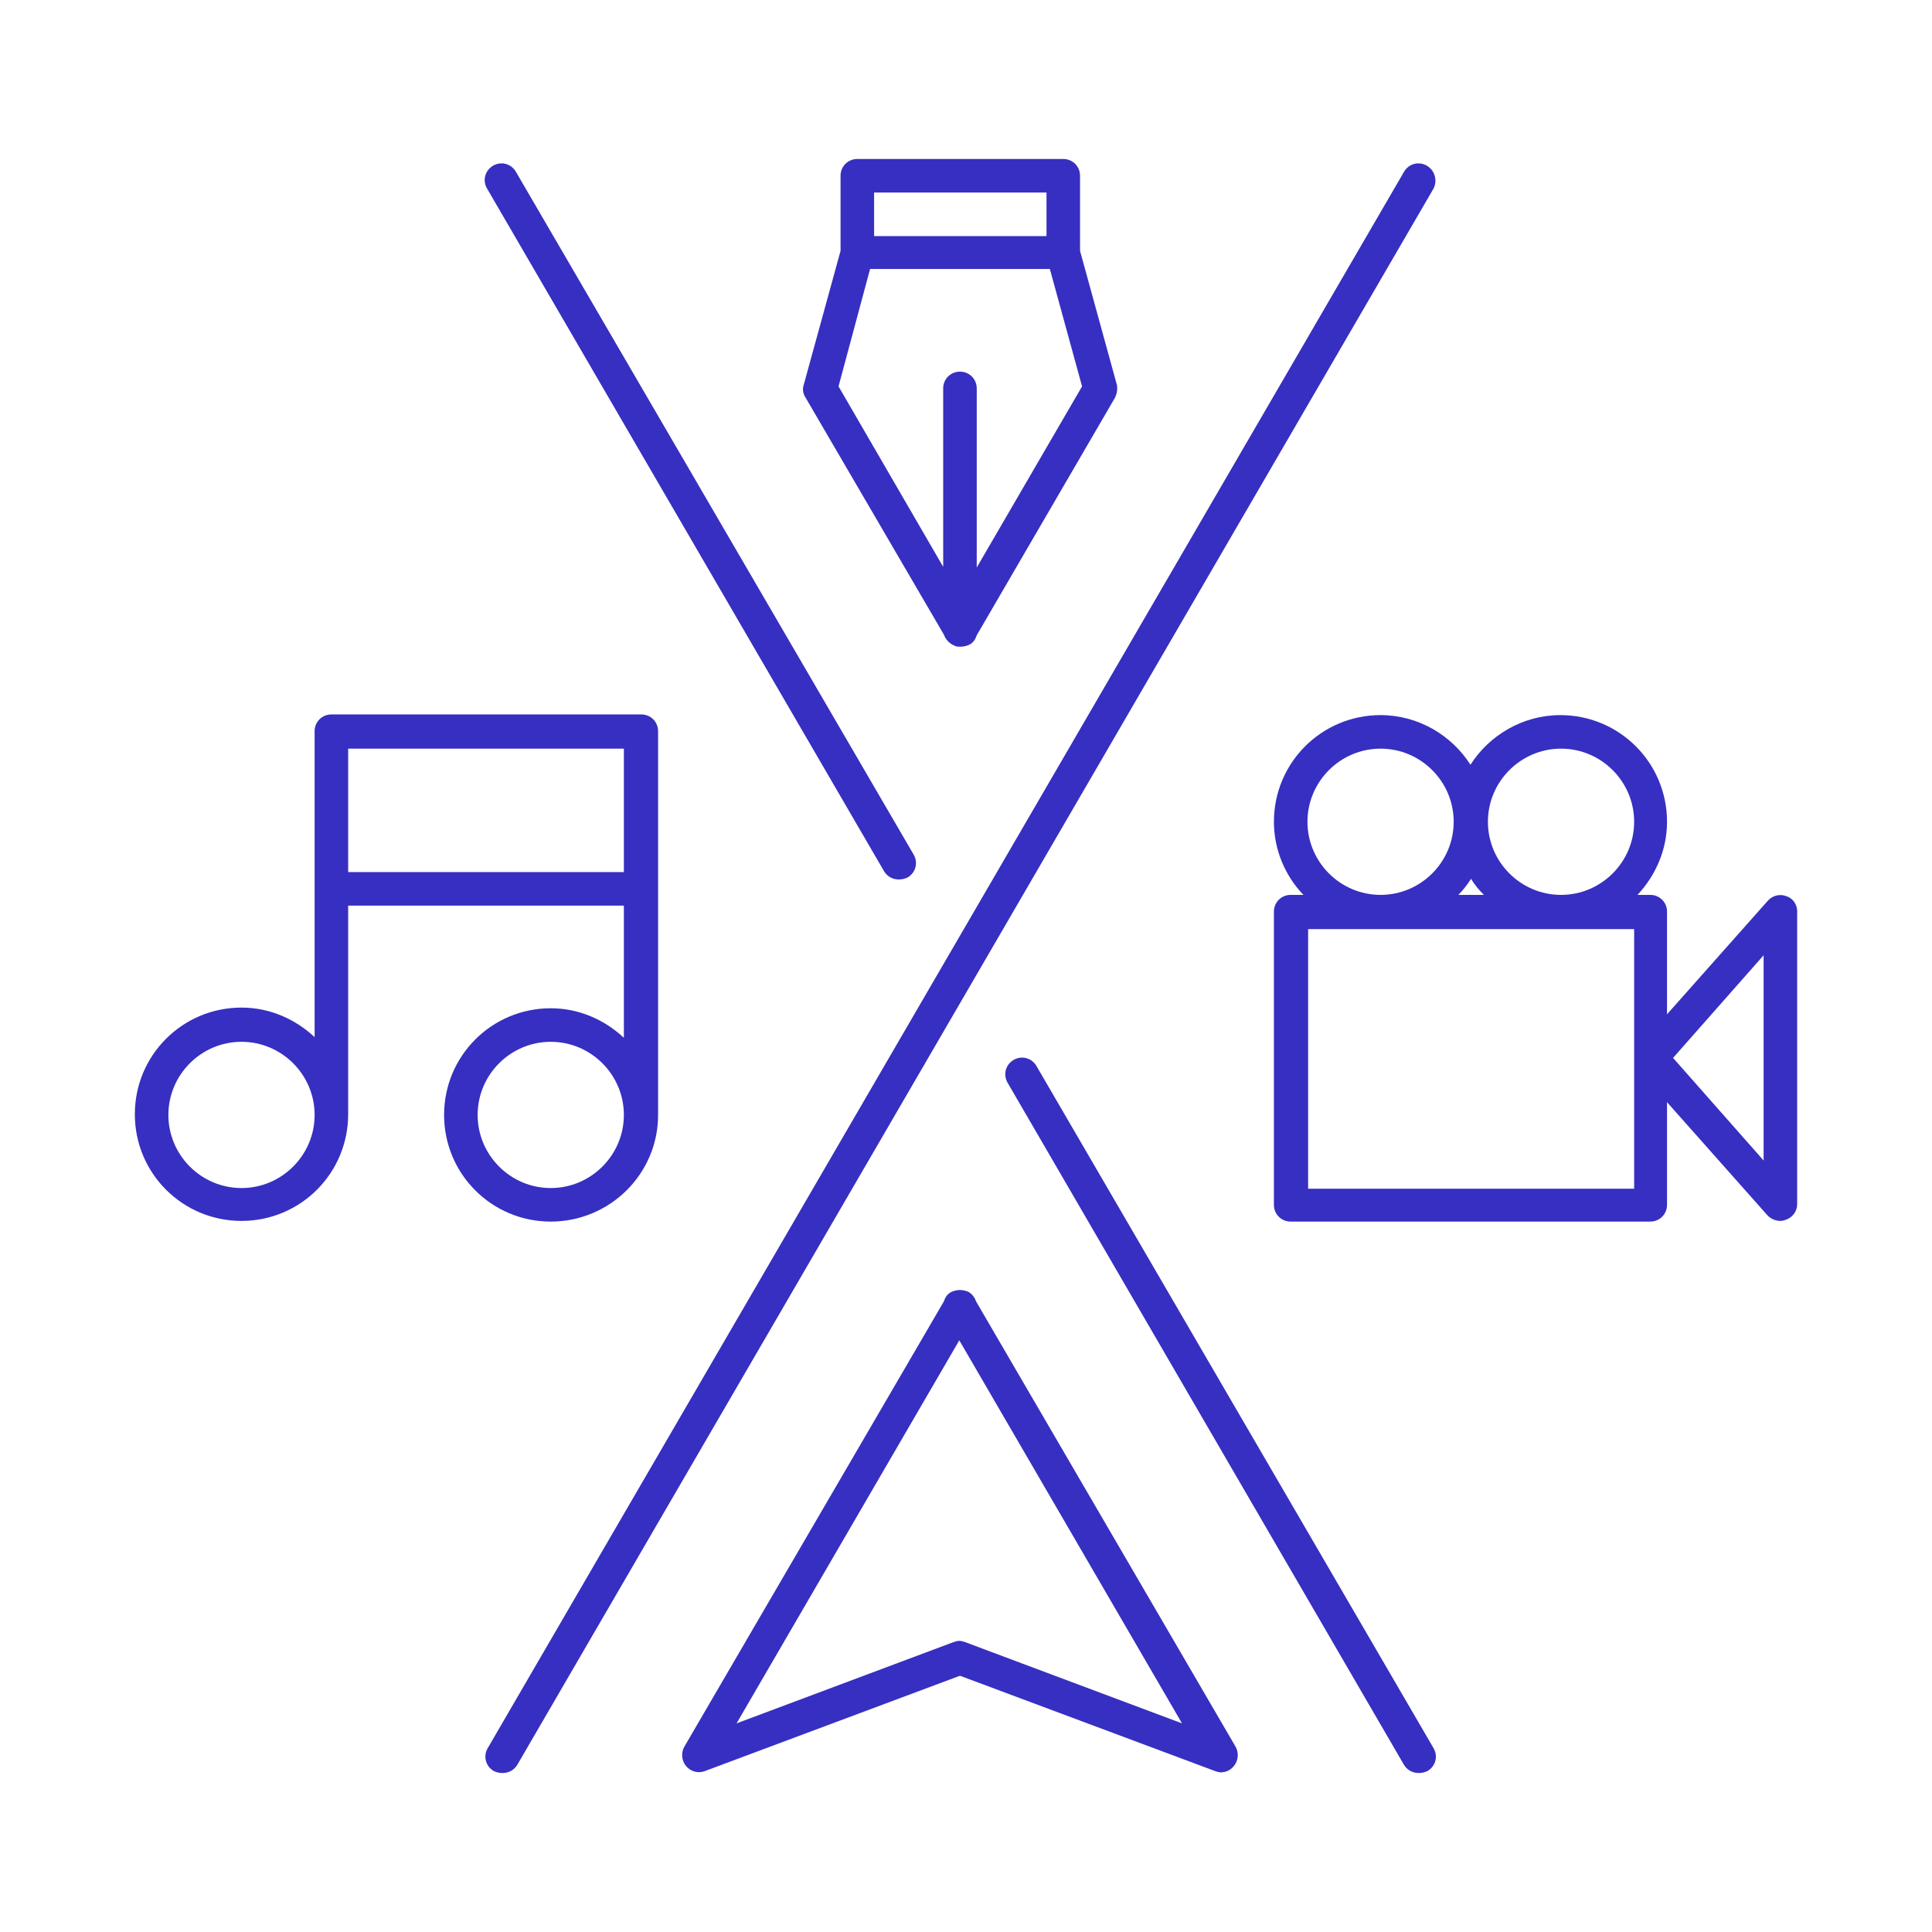 <?xml version="1.0" encoding="utf-8"?>
<!-- Generator: Adobe Illustrator 20.1.0, SVG Export Plug-In . SVG Version: 6.00 Build 0)  -->
<svg version="1.1" xmlns="http://www.w3.org/2000/svg" xmlns:xlink="http://www.w3.org/1999/xlink" x="0px" y="0px"
	 viewBox="0 0 288 288" style="enable-background:new 0 0 288 288;" xml:space="preserve">
<style type="text/css">
	.st0{opacity:0.5;fill:none;stroke:#D0ECF0;stroke-width:0.576;stroke-linecap:round;stroke-linejoin:round;stroke-miterlimit:10;}
	.st1{opacity:0.5;}
	.st2{fill:none;stroke:#D0ECF0;stroke-width:0.469;stroke-linecap:round;stroke-linejoin:round;stroke-miterlimit:10;}
	.st3{fill:none;stroke:#FFFFFF;stroke-width:5;stroke-linecap:round;stroke-linejoin:round;stroke-miterlimit:10;}
	.st4{fill:none;stroke:#FFFFFF;stroke-width:5;stroke-miterlimit:10;}
	.st5{fill:none;stroke:#FFFFFF;stroke-width:5;stroke-linecap:round;stroke-miterlimit:10;}
	.st6{fill:#FFFFFF;}
	.st7{fill:#231F20;}
	.st8{fill:#362FC1;}
	.st9{fill:none;stroke:#FFFFFF;stroke-linecap:round;stroke-linejoin:round;stroke-miterlimit:10;}
	.st10{fill:none;stroke:#FFFFFF;stroke-miterlimit:10;}
	.st11{fill:none;stroke:#FFFFFF;stroke-linecap:round;stroke-miterlimit:10;}
	.st12{fill:#FFFFFF;stroke:#FFFFFF;stroke-miterlimit:10;}
</style>
<g id="Grid">
</g>
<g id="Layer_1">
	<g>
		<path class="st8" d="M98.1,166.2v-57.2c0-1.4-1.1-2.5-2.5-2.5H49.4c-1.4,0-2.5,1.1-2.5,2.5v45.6c-2.9-2.7-6.7-4.4-10.9-4.4
			c-8.8,0-15.9,7.1-15.9,15.9s7.1,15.9,15.9,15.9s15.9-7.1,15.9-15.9V135h41.1v19.7c-2.9-2.7-6.7-4.4-10.9-4.4
			c-8.8,0-15.9,7.1-15.9,15.9s7.1,15.9,15.9,15.9S98.1,175,98.1,166.2z M36,177.1c-6,0-10.9-4.9-10.9-10.9S30,155.3,36,155.3
			s10.9,4.9,10.9,10.9S42,177.1,36,177.1z M51.9,130v-18.4h41.1V130H51.9z M71.2,166.2c0-6,4.9-10.9,10.9-10.9s10.9,4.9,10.9,10.9
			s-4.9,10.9-10.9,10.9S71.2,172.2,71.2,166.2z"/>
		<path class="st8" d="M266.3,133.6c-1-0.4-2.1-0.1-2.8,0.7l-15,16.9v-15.3c0-1.4-1.1-2.5-2.5-2.5h-1.9c2.7-2.9,4.4-6.7,4.4-10.9
			c0-8.8-7.1-15.9-15.9-15.9c-5.6,0-10.6,3-13.4,7.4c-2.8-4.4-7.8-7.4-13.4-7.4c-8.8,0-15.9,7.1-15.9,15.9c0,4.2,1.7,8.1,4.4,10.9
			h-1.9c-1.4,0-2.5,1.1-2.5,2.5v43.7c0,1.4,1.1,2.5,2.5,2.5h53.6c1.4,0,2.5-1.1,2.5-2.5v-15.3l15,16.9c0.5,0.5,1.2,0.8,1.9,0.8
			c0.3,0,0.6-0.1,0.9-0.2c1-0.4,1.6-1.3,1.6-2.3v-43.7C267.9,134.9,267.3,133.9,266.3,133.6z M243.6,157.8v19.4h-48.6v-38.7h48.6
			V157.8C243.6,157.8,243.6,157.8,243.6,157.8z M217.4,133.4c0.7-0.7,1.3-1.5,1.9-2.4c0.5,0.9,1.2,1.7,1.9,2.4H217.4z M232.7,111.6
			c6,0,10.9,4.9,10.9,10.9s-4.9,10.9-10.9,10.9s-10.9-4.9-10.9-10.9S226.7,111.6,232.7,111.6z M194.9,122.5c0-6,4.9-10.9,10.9-10.9
			s10.9,4.9,10.9,10.9s-4.9,10.9-10.9,10.9S194.9,128.5,194.9,122.5z M262.9,173l-13.5-15.3l13.5-15.3V173z"/>
		<path class="st8" d="M145.5,194c-0.2-0.6-0.6-1.1-1.1-1.4c-0.4-0.2-0.9-0.3-1.3-0.3c-0.4,0-0.9,0.1-1.3,0.3
			c-0.6,0.3-0.9,0.8-1.1,1.4L102,260.4c-0.5,0.9-0.4,2.1,0.3,2.9c0.7,0.8,1.8,1.1,2.8,0.7l38-14.2l38,14.2c0.3,0.1,0.6,0.2,0.9,0.2
			c0.7,0,1.4-0.3,1.9-0.9c0.7-0.8,0.8-2,0.3-2.9L145.5,194z M143.9,244.8c-0.3-0.1-0.6-0.2-0.9-0.2s-0.6,0.1-0.9,0.2l-32.3,12.1
			l33.2-57.1l33.2,57.1L143.9,244.8z"/>
		<path class="st8" d="M154.5,158.9c-0.7-1.2-2.2-1.6-3.4-0.9c-1.2,0.7-1.6,2.2-0.9,3.4l59.1,101.7c0.5,0.8,1.3,1.2,2.2,1.2
			c0.4,0,0.9-0.1,1.3-0.3c1.2-0.7,1.6-2.2,0.9-3.4L154.5,158.9z"/>
		<path class="st8" d="M131.8,129.9c0.5,0.8,1.3,1.2,2.2,1.2c0.4,0,0.9-0.1,1.3-0.3c1.2-0.7,1.6-2.2,0.9-3.4L76.9,25.6
			c-0.7-1.2-2.2-1.6-3.4-0.9c-1.2,0.7-1.6,2.2-0.9,3.4L131.8,129.9z"/>
		<path class="st8" d="M212.7,24.7c-1.2-0.7-2.7-0.3-3.4,0.9l-136.6,235c-0.7,1.2-0.3,2.7,0.9,3.4c0.4,0.2,0.8,0.3,1.3,0.3
			c0.9,0,1.7-0.4,2.2-1.2l136.6-235C214.3,26.9,213.9,25.4,212.7,24.7z"/>
		<path class="st8" d="M140.7,94.6c0.3,0.8,0.9,1.4,1.7,1.7c0.2,0.1,0.4,0.1,0.7,0.1c0,0,0,0,0.1,0c0.4,0,0.9-0.1,1.3-0.3
			c0.6-0.3,0.9-0.8,1.1-1.4l20.6-35.4c0.3-0.6,0.4-1.3,0.3-1.9l-5.5-20V26.2c0-1.4-1.1-2.5-2.5-2.5h-30.7c-1.4,0-2.5,1.1-2.5,2.5
			v11.2l-5.5,20c-0.2,0.6-0.1,1.3,0.3,1.9L140.7,94.6z M130.3,28.7h25.7v6.5h-25.7V28.7z M129.7,40.1h26.8l4.8,17.5l-15.7,27V57.9
			c0-1.4-1.1-2.5-2.5-2.5s-2.5,1.1-2.5,2.5v26.6l-15.6-26.9L129.7,40.1z"/>
	</g>
</g>
</svg>
